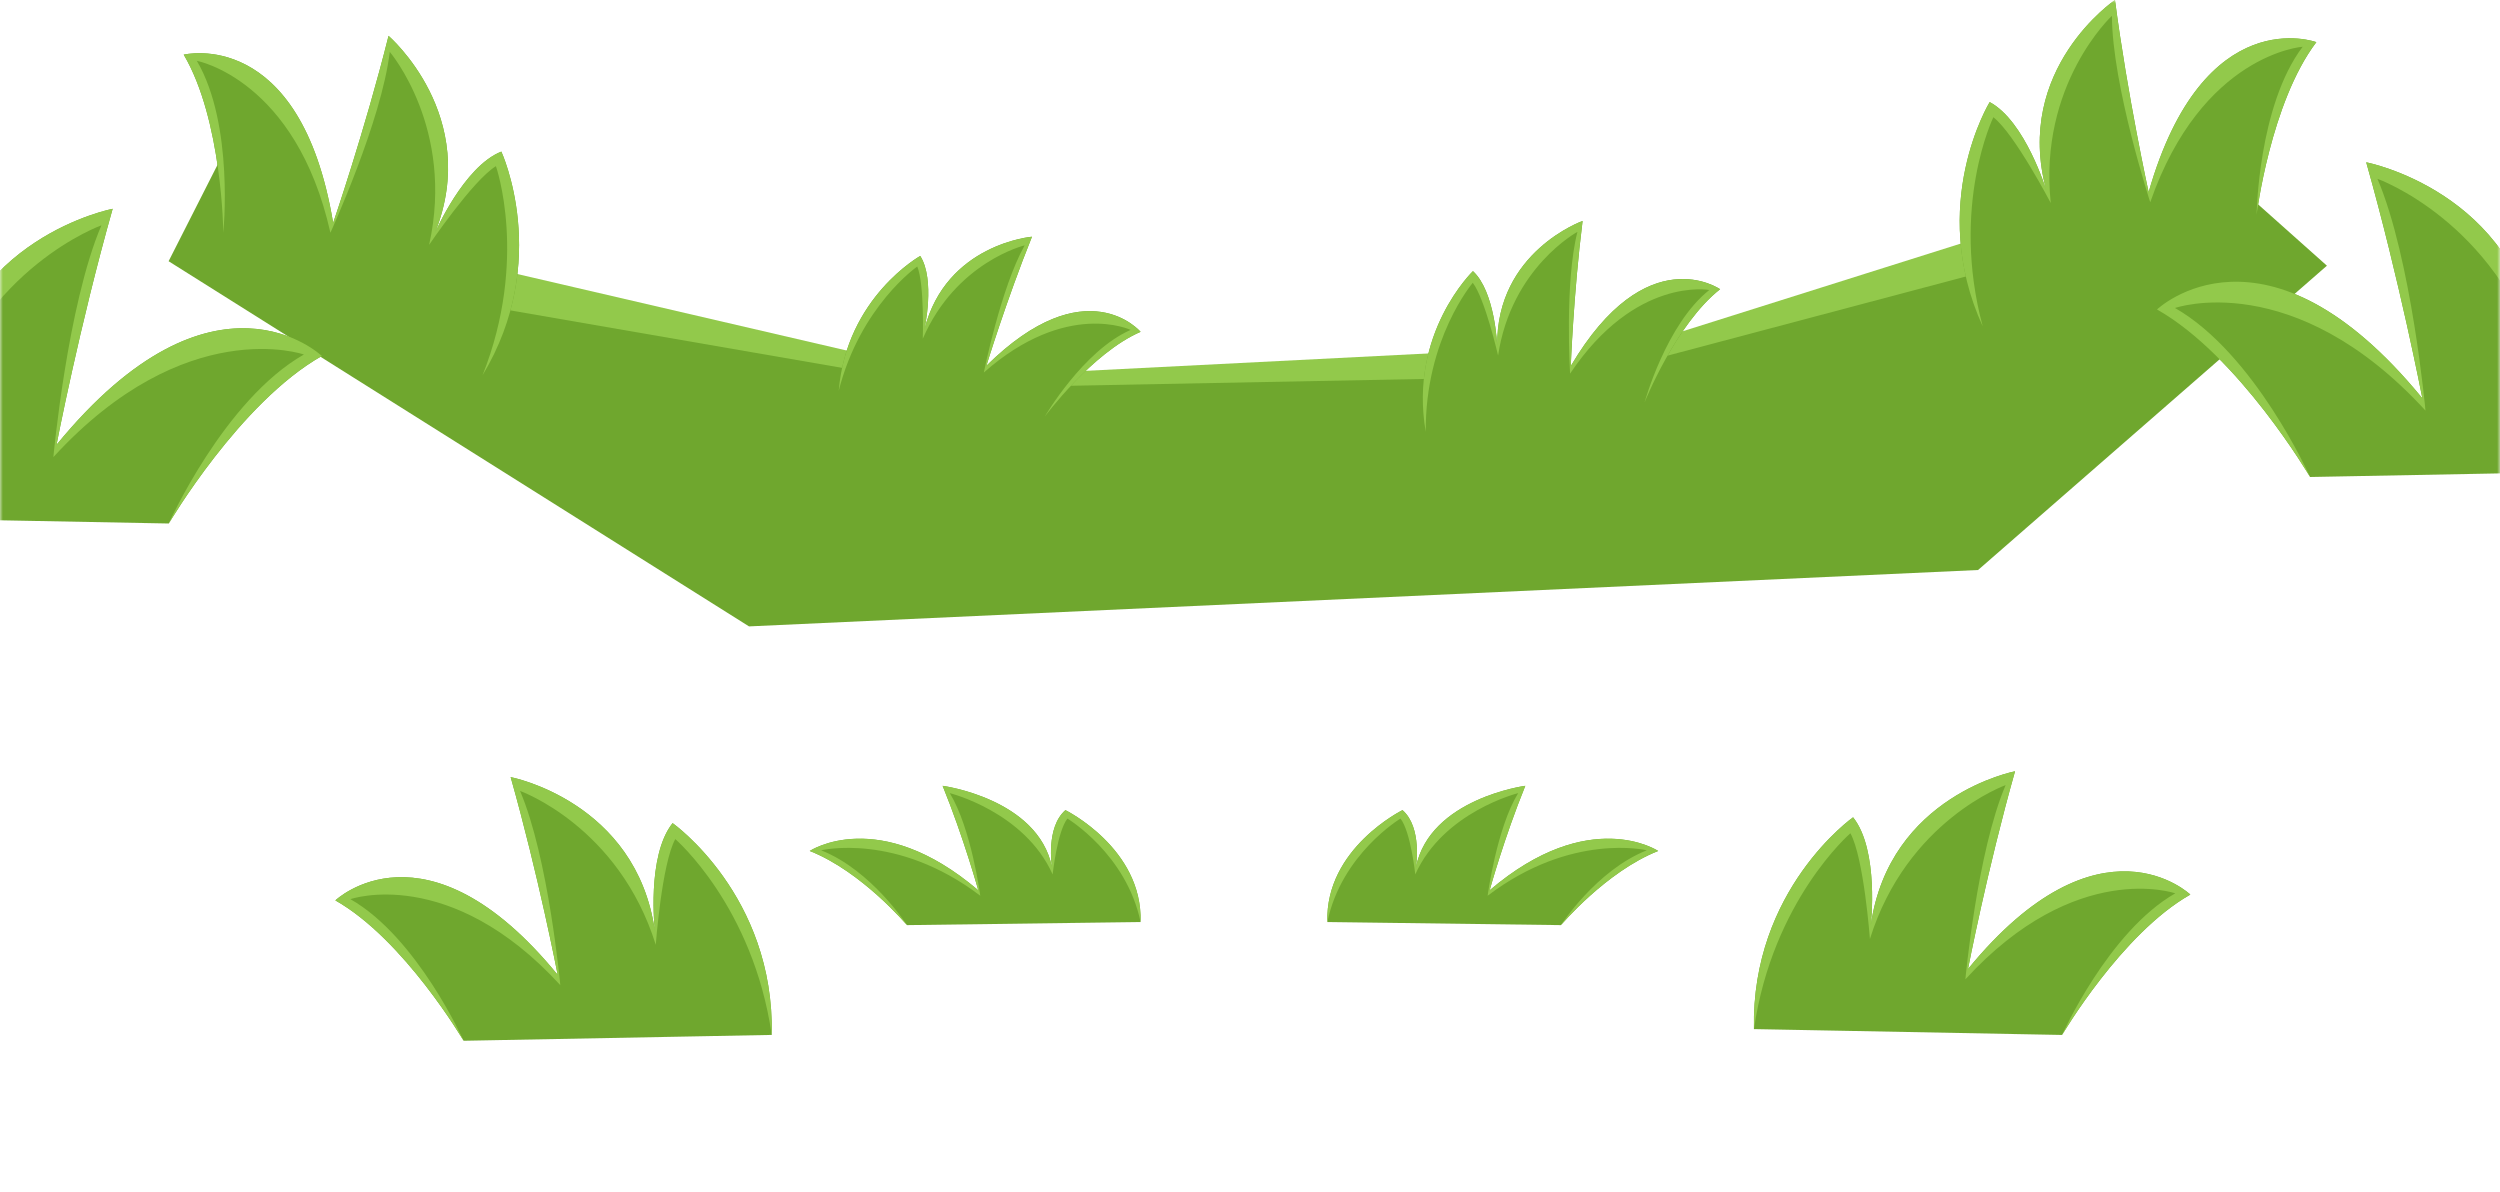 <svg width="430" height="205" viewBox="0 0 430 205" fill="none" xmlns="http://www.w3.org/2000/svg">
  <mask id="mask0_2365_915" style="mask-type:alpha" maskUnits="userSpaceOnUse" x="0" y="0" width="430" height="205">
    <rect width="430" height="204.7" fill="#D9D9D9"/>
  </mask>
  <g mask="url(#mask0_2365_915)">
    <path d="M66.28 46.97L165.34 64.87H264.4L383.89 31.14L400.23 45.7L340.23 98.04L128.83 107.74L29 44.93L37.94 27.31L66.28 46.97Z" fill="#6FA72E"/>
    <path d="M164.74 66.72L249.09 65.1L265.6 66.8L344 46L383.89 31.14L341 40.71L264.4 64.87L248.83 60.63L165.34 64.87L83.89 45.95L66.28 46.97L37.94 27.31L65.51 49.53L164.74 66.72Z" fill="#92C94B"/>
    <path d="M83 64.55C94.91 44.81 86.23 26.08 86.23 26.08C79.76 28.63 74.83 40.04 74.83 40.04C82.83 19.95 66.83 6.17 66.83 6.17C62.74 22.51 57.3 38.34 57.3 38.34C51.68 4.46 31.6 9.4 31.6 9.4C38.24 20.63 38.41 40.04 38.41 40.04L83.01 64.55H83Z" fill="#6FA72E"/>
    <path d="M33.85 10.46C33.85 10.46 50.91 13.65 56.83 40.03C56.83 40.03 65.64 20.8 67.04 8.92C67.04 8.92 78.27 22.07 73.81 42.11C73.81 42.11 81.34 31 85.3 28.58C85.3 28.58 90.92 44.58 83 64.54C94.91 44.8 86.23 26.07 86.23 26.07C79.76 28.62 74.83 40.03 74.83 40.03C82.83 19.94 66.83 6.16 66.83 6.16C62.74 22.5 57.3 38.33 57.3 38.33C51.68 4.46 31.6 9.4 31.6 9.4C38.24 20.63 38.41 40.04 38.41 40.04C38.41 40.04 40.3 21.44 33.86 10.47L33.85 10.46Z" fill="#92C94B"/>
    <path d="M341.04 56.15C331.46 35.17 342.23 17.56 342.23 17.56C348.36 20.84 351.96 32.73 351.96 32.73C346.31 11.87 363.78 -7.62939e-06 363.78 -7.62939e-06C365.97 16.7 369.57 33.05 369.57 33.05C379.03 0.04 398.41 7.25 398.41 7.25C390.53 17.65 388.14 36.91 388.14 36.91L341.03 56.16L341.04 56.15Z" fill="#6FA72E"/>
    <path d="M396.05 8.04C396.05 8.04 378.73 9.26 369.84 34.79C369.84 34.79 363.29 14.67 363.25 2.72C363.25 2.72 350.58 14.5 352.73 34.92C352.73 34.92 346.52 23.02 342.86 20.16C342.86 20.16 335.45 35.41 341.03 56.14C331.45 35.16 342.22 17.55 342.22 17.55C348.35 20.83 351.95 32.72 351.95 32.72C346.3 11.85 363.77 -0.01 363.77 -0.01C365.96 16.69 369.56 33.04 369.56 33.04C379.03 0.04 398.41 7.25 398.41 7.25C390.53 17.65 388.14 36.91 388.14 36.91C388.14 36.91 388.39 18.22 396.05 8.05V8.04Z" fill="#92C94B"/>
    <path d="M144.26 67.2C145.63 51.08 158.28 44.02 158.28 44.02C160.9 48.14 159 56.65 159 56.65C162.73 41.95 177.5 40.71 177.5 40.71C173.09 51.67 169.66 62.91 169.66 62.91C186.81 45.99 196.18 57.07 196.18 57.07C187.78 60.71 179.69 71.66 179.69 71.66L144.26 67.2Z" fill="#6FA72E"/>
    <path d="M194.46 56.74C194.46 56.74 183.45 51.52 169.22 64.07C169.22 64.07 172.14 49.52 176.24 42.2C176.24 42.2 164.44 45.04 158.72 58.26C158.72 58.26 159.02 48.85 157.77 45.84C157.77 45.84 147.99 52.61 144.26 67.21C145.63 51.09 158.28 44.03 158.28 44.03C160.9 48.15 159 56.66 159 56.66C162.73 41.96 177.5 40.72 177.5 40.72C173.09 51.68 169.66 62.92 169.66 62.92C186.81 46 196.18 57.08 196.18 57.08C187.78 60.72 179.69 71.67 179.69 71.67C179.69 71.67 186.28 60.33 194.46 56.75V56.74Z" fill="#92C94B"/>
    <path d="M245.24 74.27C242.27 57.32 253.35 46.63 253.35 46.63C257.16 50.15 257.52 59.41 257.52 59.41C257.36 43.28 272.21 38 272.21 38C270.65 50.47 270.18 62.95 270.18 62.95C283.21 40.9 295.86 49.74 295.86 49.74C288.21 55.77 282.87 69.22 282.87 69.22L245.24 74.26V74.27Z" fill="#6FA72E"/>
    <path d="M294.01 49.88C294.01 49.88 281.28 47.5 270.05 64.27C270.05 64.27 269.1 48.51 271.32 39.88C271.32 39.88 259.96 46 257.67 61.15C257.67 61.15 255.42 51.39 253.32 48.64C253.32 48.64 245.1 58.26 245.23 74.28C242.26 57.33 253.34 46.64 253.34 46.64C257.15 50.16 257.51 59.42 257.51 59.42C257.35 43.29 272.2 38.01 272.2 38.01C270.64 50.48 270.17 62.96 270.17 62.96C283.2 40.91 295.85 49.75 295.85 49.75C288.2 55.78 282.86 69.23 282.86 69.23C282.86 69.23 286.55 55.78 294 49.88H294.01Z" fill="#92C94B"/>
    <path d="M-34.225 88.848C-34.838 60.186 -13.877 45.369 -13.877 45.369C-8.481 52.126 -10.233 67.482 -10.233 67.482C-6.414 40.866 19.374 35.92 19.374 35.92C13.661 56.071 9.72 76.509 9.72 76.509C36.768 43.461 55.357 61.227 55.357 61.227C41.242 69.221 29.034 90.043 29.034 90.043L-34.236 88.841L-34.225 88.848Z" fill="#6FA72E"/>
    <path d="M52.275 60.976C52.275 60.976 31.905 53.847 9.18 78.622C9.18 78.622 11.594 52.431 17.444 38.755C17.444 38.755 -2.81 45.976 -10.416 70.346C-10.416 70.346 -11.652 53.703 -14.423 48.641C-14.423 48.641 -30.394 62.41 -34.219 88.837C-34.832 60.175 -13.871 45.358 -13.871 45.358C-8.474 52.115 -10.227 67.472 -10.227 67.472C-6.407 40.855 19.38 35.909 19.38 35.909C13.668 56.06 9.727 76.498 9.727 76.498C36.768 43.461 55.357 61.227 55.357 61.227C41.242 69.221 29.034 90.044 29.034 90.044C29.034 90.044 38.519 68.819 52.258 60.98L52.275 60.976Z" fill="#92C94B"/>
    <path d="M460.59 80.847C461.203 52.186 440.241 37.369 440.241 37.369C434.845 44.126 436.598 59.482 436.598 59.482C432.778 32.866 406.991 27.92 406.991 27.92C412.703 48.071 416.644 68.509 416.644 68.509C389.597 35.461 371.007 53.227 371.007 53.227C385.123 61.221 397.33 82.043 397.33 82.043L460.601 80.841L460.59 80.847Z" fill="#6FA72E"/>
    <path d="M374.09 52.976C374.09 52.976 394.46 45.847 417.184 70.622C417.184 70.622 414.771 44.431 408.921 30.755C408.921 30.755 429.175 37.976 436.78 62.346C436.78 62.346 438.017 45.703 440.787 40.641C440.787 40.641 456.758 54.41 460.584 80.837C461.196 52.175 440.235 37.358 440.235 37.358C434.839 44.115 436.592 59.472 436.592 59.472C432.772 32.855 406.985 27.909 406.985 27.909C412.697 48.06 416.638 68.498 416.638 68.498C389.597 35.461 371.007 53.227 371.007 53.227C385.123 61.221 397.33 82.044 397.33 82.044C397.33 82.044 387.846 60.819 374.107 52.98L374.09 52.976Z" fill="#92C94B"/>
    <path d="M132.741 178.01C133.254 153.995 115.691 141.58 115.691 141.58C111.17 147.242 112.638 160.108 112.638 160.108C109.438 137.807 87.832 133.663 87.832 133.663C92.618 150.547 95.92 167.671 95.92 167.671C73.258 139.982 57.682 154.867 57.682 154.867C69.509 161.565 79.737 179.012 79.737 179.012L132.75 178.005L132.741 178.01Z" fill="#6FA72E"/>
    <path d="M60.264 154.657C60.264 154.657 77.332 148.684 96.372 169.442C96.372 169.442 94.35 147.497 89.448 136.039C89.448 136.039 106.419 142.089 112.791 162.508C112.791 162.508 113.827 148.563 116.149 144.321C116.149 144.321 129.53 155.859 132.736 178.001C133.249 153.986 115.686 141.571 115.686 141.571C111.165 147.233 112.633 160.099 112.633 160.099C109.433 137.798 87.826 133.654 87.826 133.654C92.612 150.538 95.915 167.663 95.915 167.663C73.258 139.982 57.682 154.867 57.682 154.867C69.509 161.566 79.737 179.012 79.737 179.012C79.737 179.012 71.79 161.228 60.279 154.661L60.264 154.657Z" fill="#92C94B"/>
    <path d="M196.179 158.593C196.569 145.905 183.254 139.345 183.254 139.345C179.826 142.337 180.939 149.135 180.939 149.135C178.513 137.352 162.132 135.162 162.132 135.162C165.761 144.083 168.264 153.131 168.264 153.131C151.084 138.501 139.275 146.365 139.275 146.365C148.242 149.904 155.996 159.122 155.996 159.122L196.186 158.59L196.179 158.593Z" fill="#6FA72E"/>
    <path d="M141.233 146.254C141.233 146.254 154.172 143.098 168.607 154.066C168.607 154.066 167.074 142.472 163.358 136.417C163.358 136.417 176.224 139.614 181.055 150.402C181.055 150.402 181.841 143.035 183.6 140.794C183.6 140.794 193.745 146.889 196.175 158.588C196.565 145.9 183.25 139.34 183.25 139.34C179.822 142.332 180.935 149.13 180.935 149.13C178.509 137.347 162.128 135.157 162.128 135.157C165.757 144.078 168.26 153.126 168.26 153.126C151.083 138.501 139.275 146.365 139.275 146.365C148.242 149.904 155.996 159.122 155.996 159.122C155.996 159.122 149.971 149.726 141.244 146.256L141.233 146.254Z" fill="#92C94B"/>
    <path d="M228.303 158.593C227.914 145.905 241.229 139.345 241.229 139.345C244.657 142.337 243.544 149.135 243.544 149.135C245.97 137.352 262.35 135.162 262.35 135.162C258.722 144.083 256.218 153.131 256.218 153.131C273.399 138.501 285.208 146.365 285.208 146.365C276.241 149.904 268.487 159.122 268.487 159.122L228.297 158.59L228.303 158.593Z" fill="#6FA72E"/>
    <path d="M283.25 146.254C283.25 146.254 270.31 143.098 255.875 154.066C255.875 154.066 257.409 142.472 261.125 136.417C261.125 136.417 248.259 139.614 243.428 150.402C243.428 150.402 242.642 143.035 240.882 140.794C240.882 140.794 230.737 146.889 228.307 158.588C227.918 145.9 241.233 139.34 241.233 139.34C244.661 142.332 243.548 149.13 243.548 149.13C245.974 137.347 262.354 135.157 262.354 135.157C258.726 144.078 256.222 153.126 256.222 153.126C273.399 138.501 285.208 146.365 285.208 146.365C276.241 149.904 268.487 159.122 268.487 159.122C268.487 159.122 274.512 149.726 283.239 146.256L283.25 146.254Z" fill="#92C94B"/>
    <path d="M301.676 177.01C301.163 152.995 318.726 140.58 318.726 140.58C323.247 146.242 321.779 159.108 321.779 159.108C324.979 136.807 346.586 132.663 346.586 132.663C341.799 149.547 338.497 166.671 338.497 166.671C361.159 138.982 376.735 153.867 376.735 153.867C364.908 160.565 354.68 178.012 354.68 178.012L301.667 177.005L301.676 177.01Z" fill="#6FA72E"/>
    <path d="M374.153 153.657C374.153 153.657 357.085 147.684 338.045 168.442C338.045 168.442 340.067 146.497 344.968 135.039C344.968 135.039 327.998 141.089 321.626 161.508C321.626 161.508 320.59 147.563 318.268 143.321C318.268 143.321 304.887 154.859 301.681 177.001C301.168 152.986 318.731 140.571 318.731 140.571C323.252 146.233 321.784 159.099 321.784 159.099C324.984 136.798 346.591 132.654 346.591 132.654C341.804 149.538 338.502 166.663 338.502 166.663C361.159 138.982 376.735 153.867 376.735 153.867C364.908 160.566 354.68 178.012 354.68 178.012C354.68 178.012 362.627 160.228 374.138 153.661L374.153 153.657Z" fill="#92C94B"/>
  </g>
</svg>